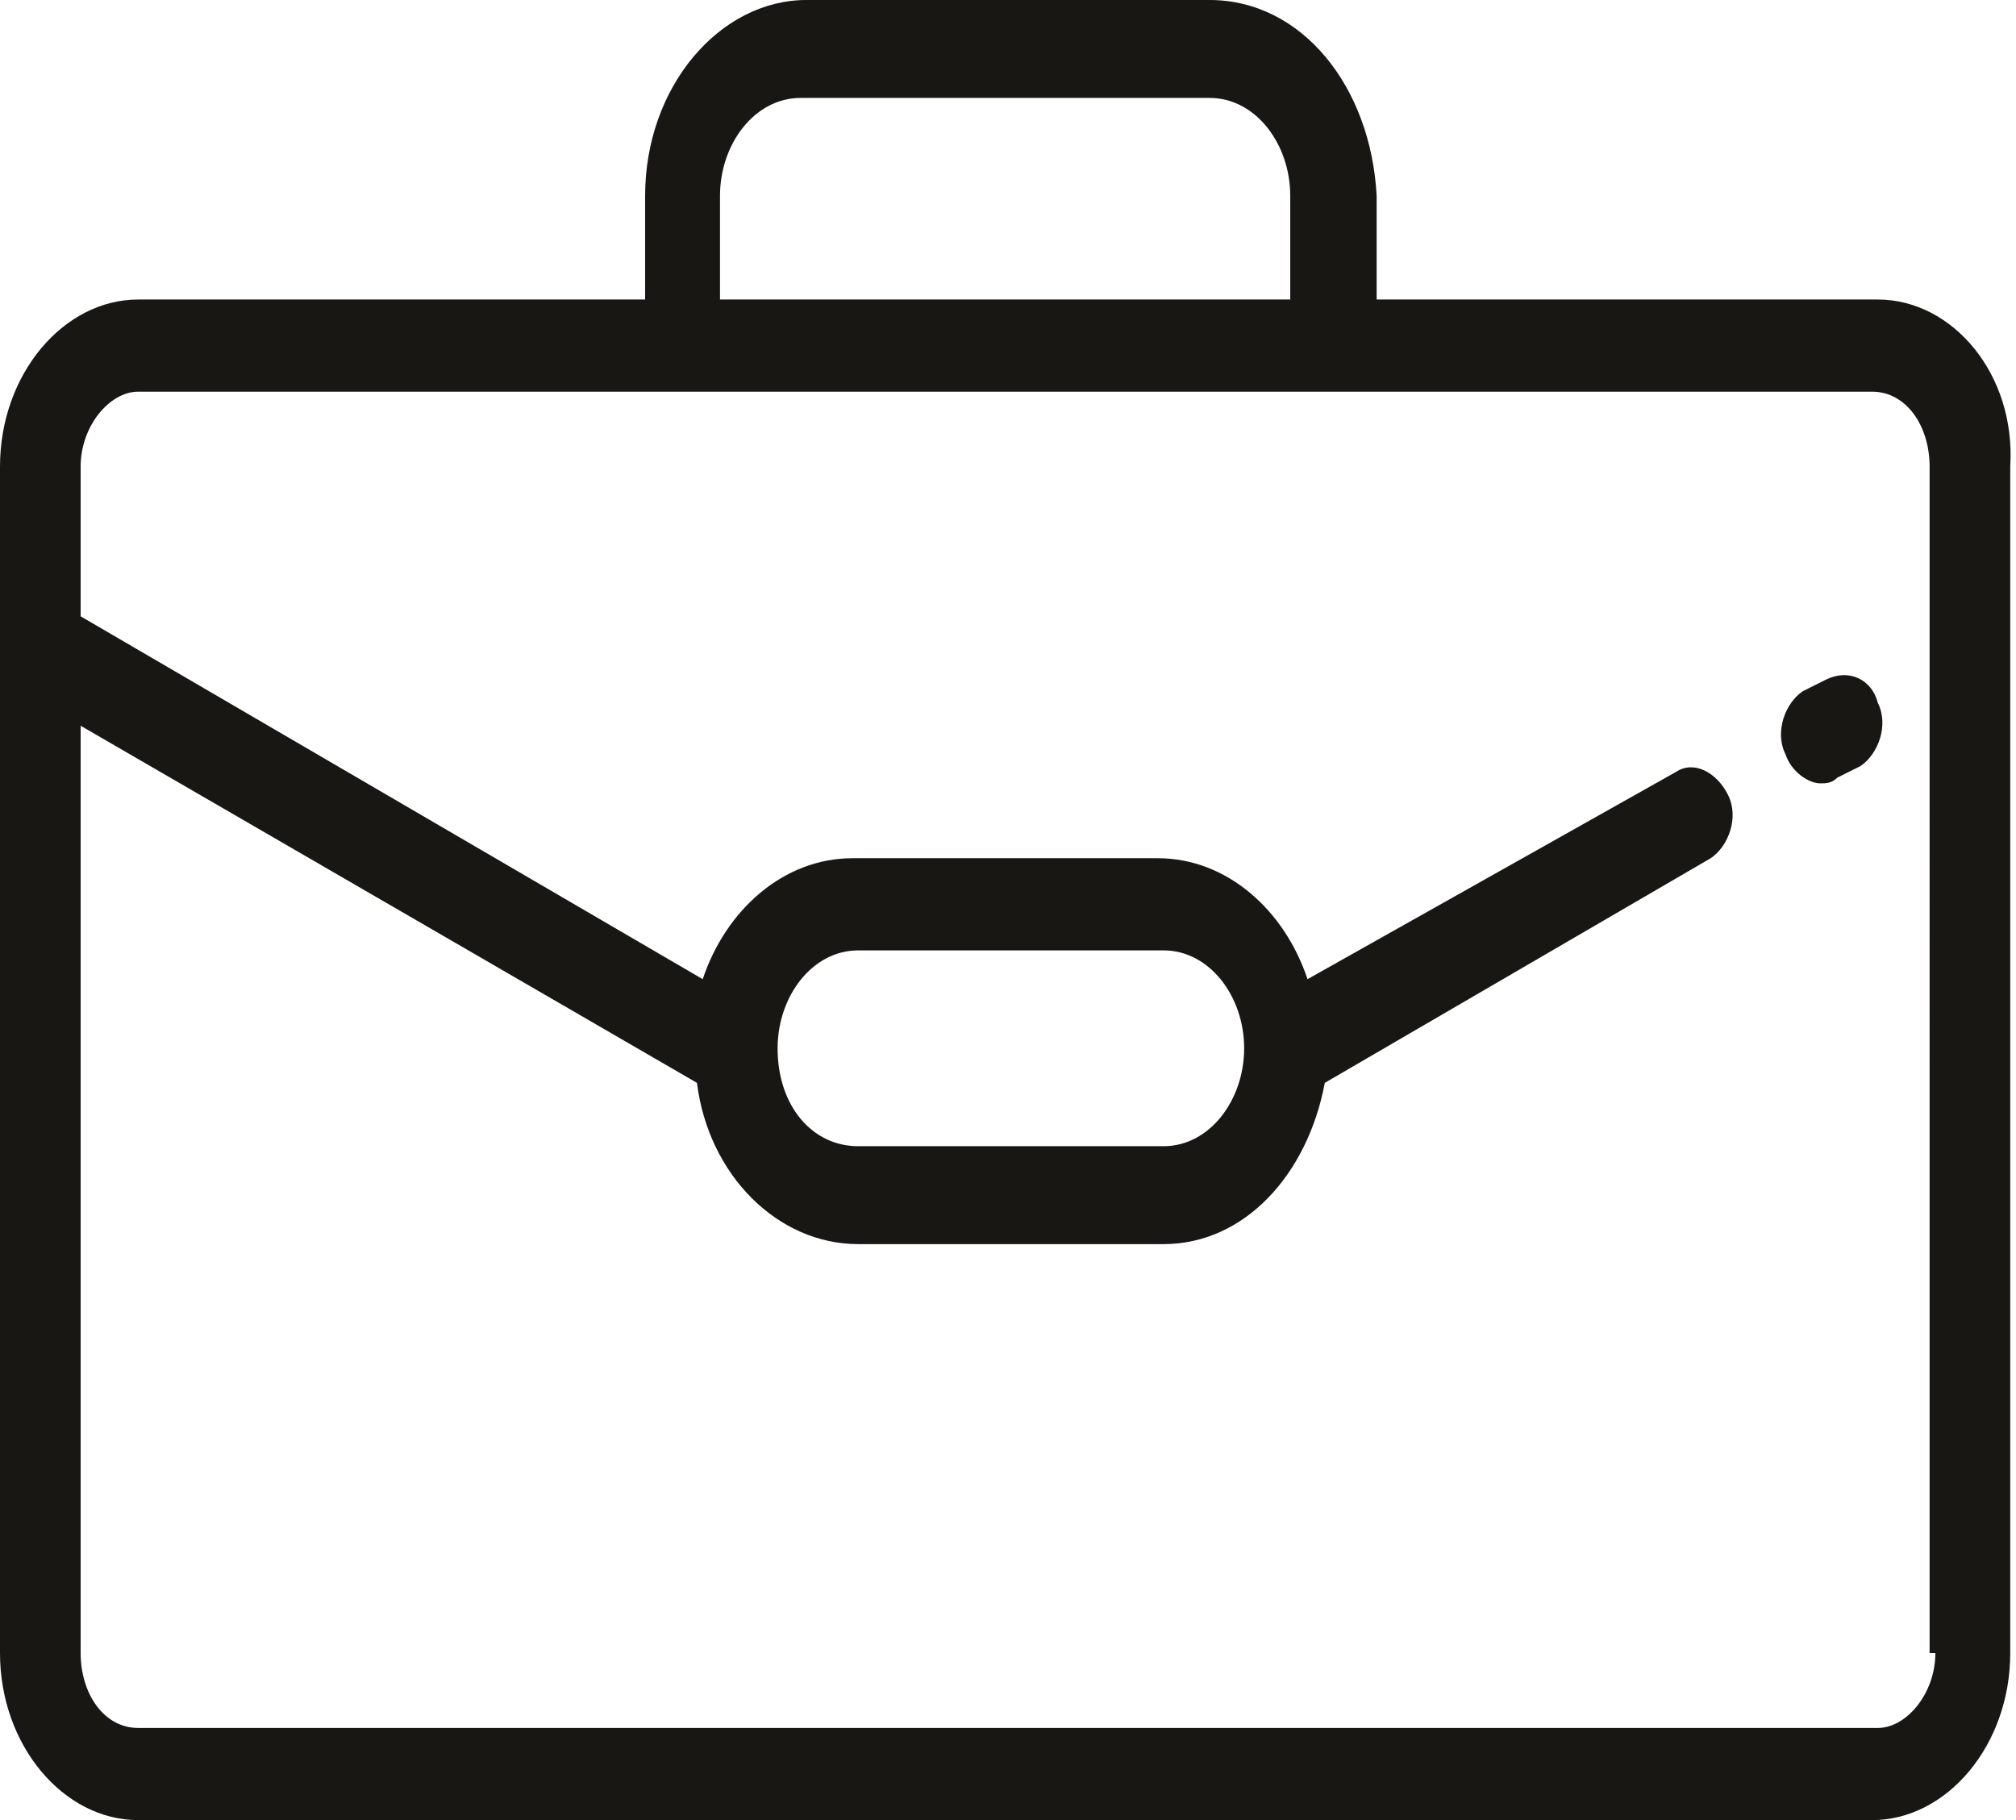 <?xml version="1.0" encoding="utf-8"?>
<!-- Generator: Adobe Illustrator 21.0.2, SVG Export Plug-In . SVG Version: 6.00 Build 0)  -->
<svg version="1.1" id="Шар_1" xmlns="http://www.w3.org/2000/svg" xmlns:xlink="http://www.w3.org/1999/xlink" x="0px" y="0px"
	 viewBox="0 0 35 31.6" enable-background="new 0 0 35 31.6" xml:space="preserve">
<g>
	<path fill="#181713" d="M13.5,18.2c0-0.9,0.6-1.7,1.4-1.7h5.3c0.8,0,1.4,0.8,1.4,1.7c0,0.9-0.6,1.7-1.4,1.7h-5.3
		C14.1,19.9,13.5,19.2,13.5,18.2L13.5,18.2z M33.6,28.7c0,0.7-0.5,1.3-1,1.3H2.4c-0.6,0-1-0.6-1-1.3V12.6l10.7,6.2
		c0.2,1.6,1.4,2.8,2.8,2.8h5.3c1.4,0,2.5-1.2,2.8-2.8l6.7-3.9c0.3-0.2,0.5-0.7,0.3-1.1c-0.2-0.4-0.6-0.6-0.9-0.4L22.7,17
		c-0.4-1.2-1.4-2.1-2.6-2.1h-5.3c-1.2,0-2.2,0.9-2.6,2.1L1.4,10.7V8.1c0-0.7,0.5-1.3,1-1.3h30.1c0.6,0,1,0.6,1,1.3V28.7L33.6,28.7z
		 M12.5,3.4c0-0.9,0.6-1.7,1.4-1.7H21c0.8,0,1.4,0.8,1.4,1.7v1.8h-9.9V3.4L12.5,3.4z M32.6,5.2h-8.7V3.4C23.8,1.5,22.6,0,21,0H14
		c-1.5,0-2.8,1.5-2.8,3.4v1.8H2.4C1.1,5.2,0,6.5,0,8.1v20.6c0,1.6,1.1,2.9,2.4,2.9h30.1c1.3,0,2.4-1.3,2.4-2.9V8.1
		C35,6.5,33.9,5.2,32.6,5.2L32.6,5.2z"/>
	<path fill="#181713" d="M31.7,11.8l-0.4,0.2c-0.3,0.2-0.5,0.7-0.3,1.1c0.1,0.3,0.4,0.5,0.6,0.5c0.1,0,0.2,0,0.3-0.1l0.4-0.2
		c0.3-0.2,0.5-0.7,0.3-1.1C32.5,11.8,32.1,11.6,31.7,11.8L31.7,11.8z"/>
</g>
</svg>
